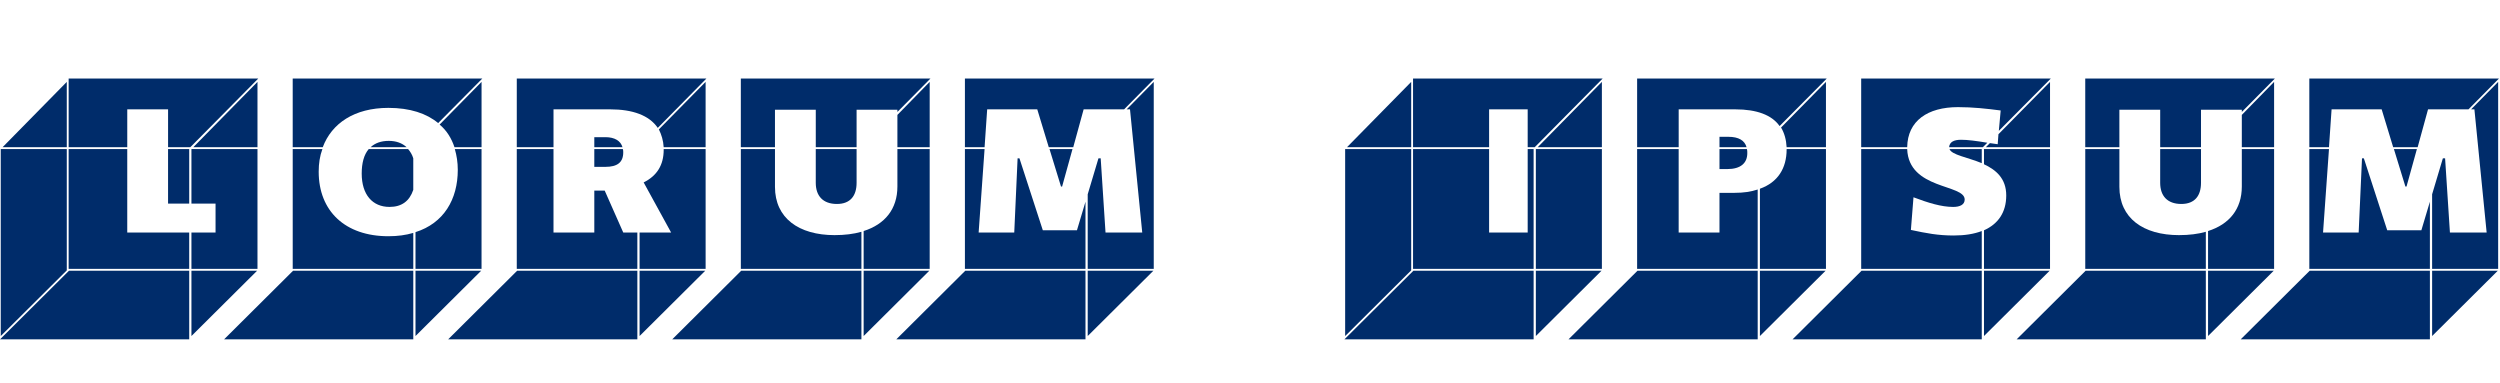 <?xml version="1.0" encoding="UTF-8"?>
<svg id="Layer_1" data-name="Layer 1" xmlns="http://www.w3.org/2000/svg" viewBox="0 0 248.214 38.076">
  <path d="M0,33.694l6.851-6.814h11.935v6.814H0ZM.074,14.798h6.557v12.045L.074,33.363V14.798ZM6.63,14.614H.258l6.373-6.483v6.483ZM6.815,7.8h18.823l-6.741,6.814h-2.21v-3.758h-4.052v3.758h-5.82v-6.814ZM12.634,14.798v8.288h6.151v3.609H6.815v-11.897h5.82ZM18.786,20.213h-2.1v-5.415h2.1v5.415ZM21.401,23.086v-2.873h-2.394v-5.415h6.557v11.897h-6.557v-3.609h2.394ZM19.007,26.88h6.52l-6.52,6.483v-6.483ZM25.564,14.614h-6.373l6.373-6.483v6.483Z" fill="#002c6a" stroke-width="0"/>
  <path d="M29.098,26.88h11.935v6.814h-18.786l6.851-6.814ZM32.044,14.614h-2.983v-6.814h18.823l-4.383,4.42c-1.142-.958-2.8-1.51-4.936-1.51-3.389,0-5.636,1.547-6.52,3.904ZM38.565,23.454c.921,0,1.731-.11,2.468-.331v3.572h-11.971v-11.897h2.947c-.258.7-.368,1.437-.368,2.247,0,3.904,2.615,6.409,6.925,6.409ZM41.032,15.719v3.131c-.368,1.105-1.142,1.694-2.357,1.694-1.694,0-2.763-1.215-2.763-3.314,0-1.031.221-1.879.7-2.432h3.904c.221.258.405.553.516.921ZM38.601,13.987c.737,0,1.326.222,1.768.627h-3.573c.442-.405,1.031-.627,1.805-.627ZM45.158,14.798h2.652v11.897h-6.557v-3.646c2.799-.884,4.199-3.241,4.199-6.188,0-.737-.111-1.437-.295-2.063ZM41.253,26.88h6.52l-6.52,6.483v-6.483ZM43.648,12.367l4.163-4.236v6.483h-2.689c-.295-.885-.773-1.658-1.474-2.247Z" fill="#002c6a" stroke-width="0"/>
  <path d="M51.345,26.88h11.935v6.814h-18.786l6.851-6.814ZM54.955,14.614h-3.646v-6.814h18.823l-4.826,4.898c-.847-1.252-2.505-1.842-4.715-1.842h-5.636v3.758ZM61.88,23.086h1.399v3.609h-11.971v-11.897h3.646v8.288h4.052v-4.162h1.032l1.842,4.162ZM61.806,14.614h-2.8v-.995h1.105c.921,0,1.51.368,1.694.995ZM59.006,14.798h2.836c.037.11.037.222.037.332,0,.994-.589,1.437-1.768,1.437h-1.105v-1.769ZM65.895,14.798h4.163v11.897h-6.557v-3.609h3.131l-2.726-4.973c1.326-.663,1.989-1.731,1.989-3.241v-.074ZM63.501,26.88h6.52l-6.52,6.483v-6.483ZM65.416,12.846l4.641-4.715v6.483h-4.163c-.037-.663-.221-1.253-.479-1.769Z" fill="#002c6a" stroke-width="0"/>
  <path d="M73.591,26.88h11.935v6.814h-18.786l6.851-6.814ZM76.943,14.614h-3.389v-6.814h18.823l-3.278,3.314v-.221h-4.052v3.721h-4.052v-3.721h-4.052v3.721ZM82.874,23.344c.995,0,1.878-.11,2.652-.331v3.683h-11.971v-11.897h3.389v3.758c0,3.094,2.357,4.788,5.931,4.788ZM80.995,14.798h4.052v3.353c0,1.252-.59,2.1-1.953,2.1-1.399,0-2.1-.811-2.1-2.1v-3.353ZM89.099,14.798h3.205v11.897h-6.557v-3.757c2.1-.663,3.352-2.173,3.352-4.42v-3.721ZM85.747,26.88h6.52l-6.52,6.483v-6.483ZM89.099,11.409l3.205-3.278v6.483h-3.205v-3.205Z" fill="#002c6a" stroke-width="0"/>
  <path d="M95.838,26.88h11.935v6.814h-18.786l6.851-6.814ZM97.754,14.614h-1.952v-6.814h18.823l-3.021,3.057h-4.015l-1.031,3.758h-2.431l-1.142-3.758h-4.973l-.258,3.758ZM106.926,22.865l.847-2.837v6.667h-11.971v-11.897h1.952l-.589,8.288h3.536l.332-7.367h.184l2.321,7.146h3.389ZM105.342,18.519l-1.142-3.721h2.284l-1.031,3.721h-.111ZM111.862,10.856l2.689-2.726v18.564h-6.557v-7.403l1.068-3.573h.221l.479,7.367h3.646l-1.215-12.229h-.332ZM107.994,26.88h6.52l-6.52,6.483v-6.483Z" fill="#002c6a" stroke-width="0"/>
  <path d="M133.481,33.694l6.851-6.814h11.935v6.814h-18.786ZM133.554,14.798h6.557v12.045l-6.557,6.521V14.798ZM140.111,14.614h-6.373l6.373-6.483v6.483ZM140.295,7.8h18.823l-6.741,6.814h-.7v-3.758h-3.831v3.758h-7.551v-6.814ZM147.846,14.798v8.288h3.831v-8.288h.589v11.897h-11.971v-11.897h7.551ZM152.487,14.798h6.557v11.897h-6.557v-11.897ZM152.487,26.88h6.52l-6.52,6.483v-6.483ZM159.044,14.614h-6.373l6.373-6.483v6.483Z" fill="#002c6a" stroke-width="0"/>
  <path d="M162.579,26.88h11.935v6.814h-18.786l6.851-6.814ZM166.668,14.614h-4.125v-6.814h18.823l-4.678,4.715c-.773-1.105-2.284-1.658-4.383-1.658h-5.636v3.758ZM174.513,18.814v7.882h-11.971v-11.897h4.125v8.288h4.052v-3.941h1.51c.884,0,1.621-.11,2.284-.331ZM173.408,14.614h-2.689v-1.031h.884c1.031,0,1.621.368,1.805,1.031ZM170.719,14.798h2.726c.037.11.037.258.037.405,0,.995-.663,1.584-1.989,1.584h-.773v-1.989ZM177.386,14.798h3.905v11.897h-6.557v-7.956c1.768-.626,2.652-2.025,2.652-3.904v-.037ZM174.734,26.88h6.52l-6.52,6.483v-6.483ZM176.834,12.662l4.457-4.531v6.483h-3.905c-.037-.737-.221-1.4-.552-1.952Z" fill="#002c6a" stroke-width="0"/>
  <path d="M184.825,26.88h11.935v6.814h-18.786l6.851-6.814ZM189.356,14.614h-4.567v-6.814h18.823l-5.157,5.193.184-2.025c-1.437-.185-2.762-.332-4.236-.332-3.021,0-5.009,1.363-5.046,3.979ZM193.997,23.381c1.068,0,1.989-.147,2.763-.442v3.757h-11.971v-11.897h4.567c.147,4.052,5.709,3.463,5.709,5.01,0,.516-.479.736-1.142.736-1.179,0-2.468-.404-3.941-.957l-.258,3.241c1.547.331,2.689.553,4.272.553ZM197.313,14.172l-.442.442h-3.352c.037-.516.479-.737,1.179-.737.663,0,1.51.11,2.615.295ZM193.555,14.798h3.205v1.4c-1.437-.59-2.983-.811-3.205-1.4ZM196.981,14.798h6.557v11.897h-6.557v-3.83c1.399-.627,2.21-1.769,2.21-3.463s-1.031-2.541-2.21-3.094v-1.511ZM196.981,26.88h6.52l-6.52,6.483v-6.483ZM198.418,13.325l5.12-5.194v6.483h-6.373l.405-.405.773.11.074-.994Z" fill="#002c6a" stroke-width="0"/>
  <path d="M207.072,26.88h11.935v6.814h-18.786l6.851-6.814ZM210.424,14.614h-3.389v-6.814h18.823l-3.278,3.314v-.221h-4.052v3.721h-4.052v-3.721h-4.052v3.721ZM216.355,23.344c.995,0,1.878-.11,2.652-.331v3.683h-11.971v-11.897h3.389v3.758c0,3.094,2.357,4.788,5.931,4.788ZM214.476,14.798h4.052v3.353c0,1.252-.59,2.1-1.953,2.1-1.399,0-2.1-.811-2.1-2.1v-3.353ZM222.58,14.798h3.205v11.897h-6.557v-3.757c2.1-.663,3.352-2.173,3.352-4.42v-3.721ZM219.228,26.88h6.52l-6.52,6.483v-6.483ZM222.58,11.409l3.205-3.278v6.483h-3.205v-3.205Z" fill="#002c6a" stroke-width="0"/>
  <path d="M229.319,26.88h11.935v6.814h-18.786l6.851-6.814ZM231.234,14.614h-1.952v-6.814h18.823l-3.021,3.057h-4.015l-1.031,3.758h-2.431l-1.142-3.758h-4.973l-.258,3.758ZM240.406,22.865l.847-2.837v6.667h-11.971v-11.897h1.952l-.589,8.288h3.536l.332-7.367h.184l2.321,7.146h3.389ZM238.822,18.519l-1.142-3.721h2.284l-1.031,3.721h-.111ZM245.342,10.856l2.689-2.726v18.564h-6.557v-7.403l1.068-3.573h.221l.479,7.367h3.646l-1.215-12.229h-.332ZM241.475,26.88h6.52l-6.52,6.483v-6.483Z" fill="#002c6a" stroke-width="0"/>
</svg>
